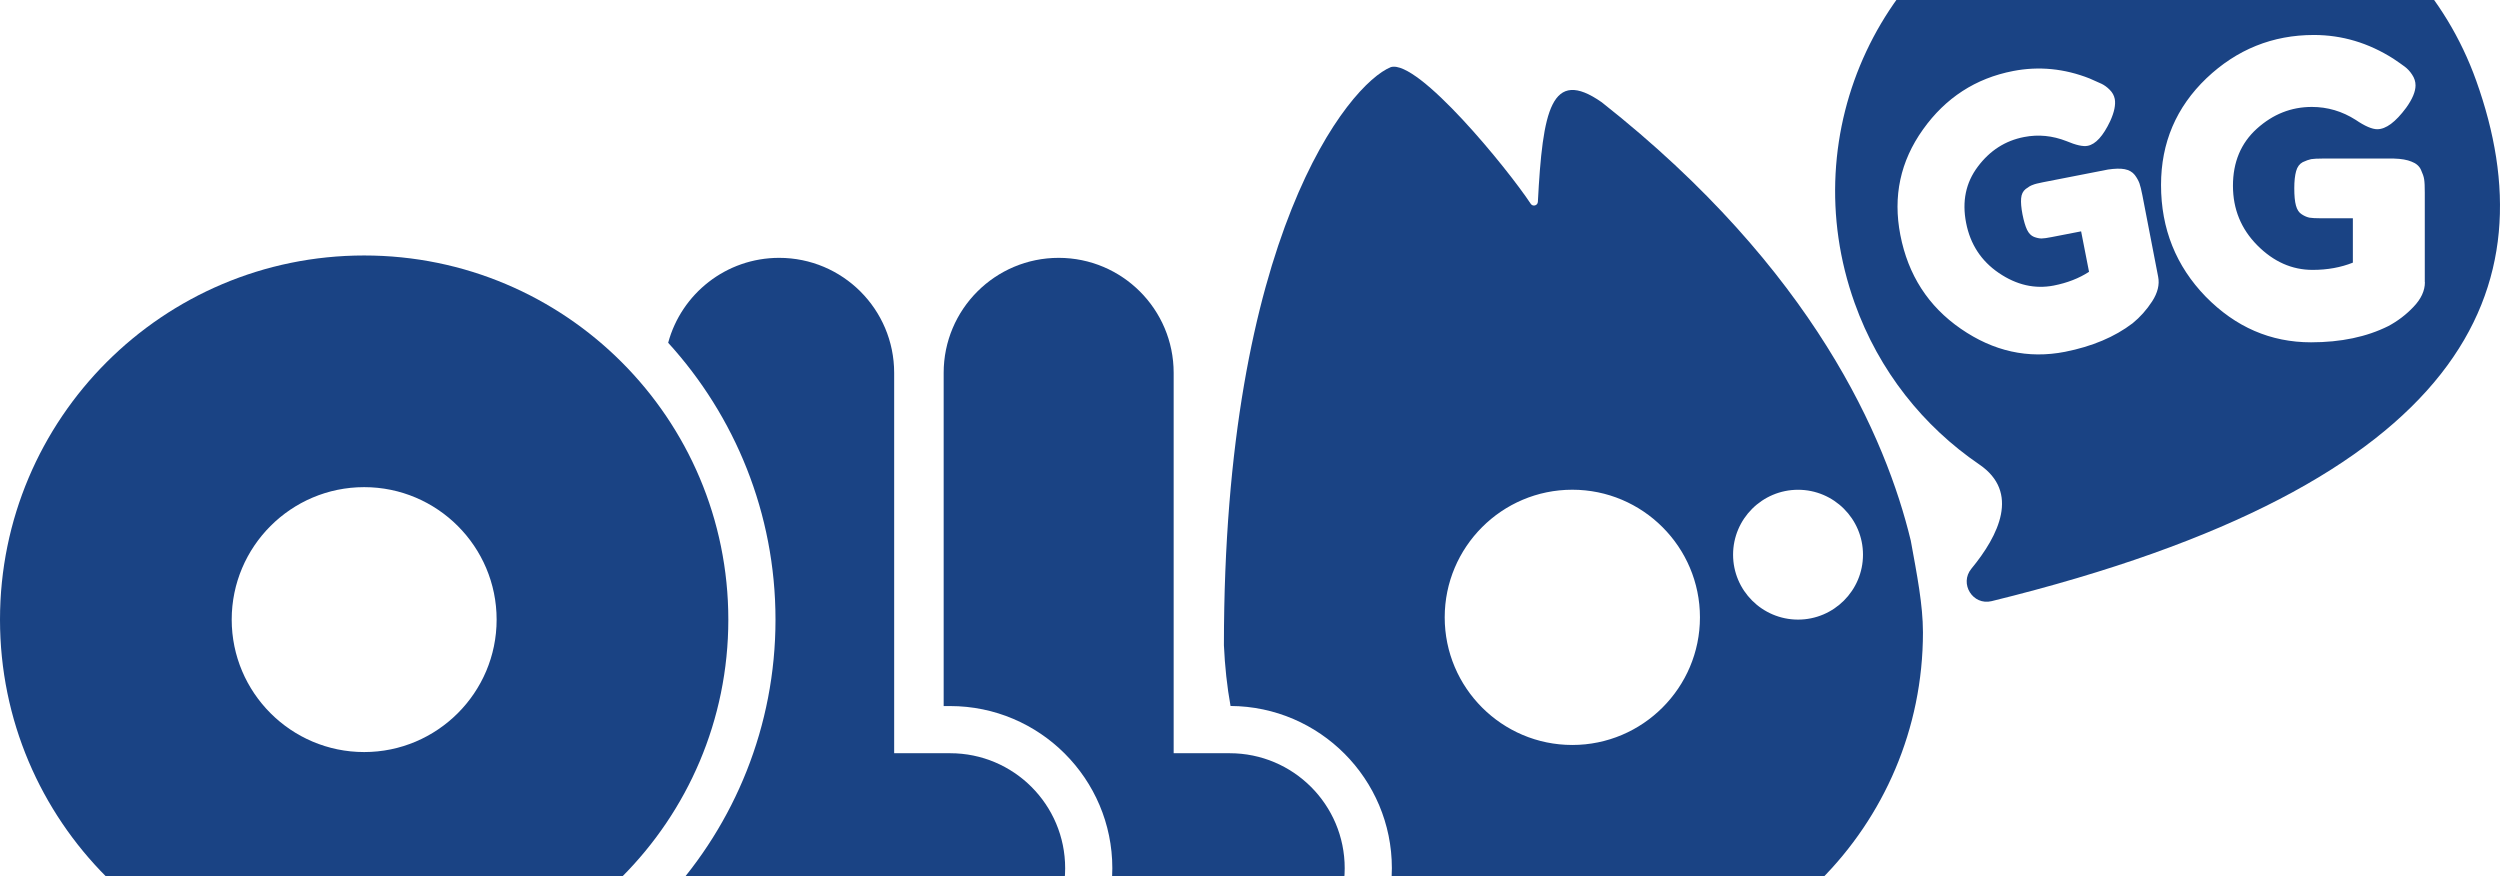 <svg width="371" height="130" viewBox="0 0 371 130" fill="none" xmlns="http://www.w3.org/2000/svg">
<path d="M367.474 11.986C358.335 -13.6 330.096 -26.876 304.528 -17.539C279.152 -8.258 266.136 19.499 275.225 44.956C278.843 55.09 285.459 63.283 293.713 68.916C299.779 73.034 296.632 79.446 292.551 84.399C290.727 86.619 292.767 89.89 295.556 89.21C366.534 71.779 378.382 42.495 367.474 11.986ZM319.38 44.721C318.558 45.988 317.593 47.064 316.48 47.973C313.815 50.007 310.476 51.411 306.451 52.209C300.966 53.278 295.828 52.134 290.987 48.789C286.145 45.45 283.158 40.8 282.008 34.864C280.895 29.139 282.008 23.926 285.372 19.214C288.717 14.515 293.182 11.615 298.747 10.539C302.556 9.803 306.352 10.168 310.099 11.646C310.891 11.986 311.478 12.252 311.874 12.438C312.27 12.629 312.684 12.92 313.086 13.328C313.481 13.724 313.729 14.169 313.834 14.701C313.982 15.541 313.766 16.636 313.154 17.972C312.103 20.191 310.99 21.41 309.815 21.638C309.116 21.78 308.065 21.533 306.655 20.94C304.584 20.13 302.494 19.919 300.373 20.334C297.578 20.872 295.29 22.349 293.509 24.73C291.716 27.11 291.147 29.893 291.772 33.077C292.384 36.237 294.004 38.723 296.62 40.504C299.254 42.297 301.968 42.915 304.769 42.377C306.785 41.981 308.529 41.301 310.013 40.337L308.838 34.333L304.509 35.173C303.811 35.316 303.291 35.384 302.97 35.39C302.648 35.39 302.271 35.316 301.844 35.155C301.418 34.982 301.072 34.636 300.812 34.098C300.558 33.56 300.33 32.793 300.132 31.791C299.952 30.839 299.884 30.06 299.934 29.448C299.983 28.823 300.206 28.372 300.608 28.05C301.004 27.747 301.356 27.537 301.659 27.438C301.962 27.308 302.45 27.191 303.162 27.049L312.838 25.157C313.828 25.014 314.65 24.983 315.306 25.107C315.955 25.237 316.449 25.521 316.802 25.967C317.136 26.412 317.352 26.826 317.494 27.203C317.624 27.562 317.767 28.168 317.927 28.959L320.271 41.079C320.499 42.241 320.197 43.459 319.38 44.721ZM359.856 41.882C359.856 43.15 359.281 44.38 358.156 45.549C357.043 46.724 355.794 47.658 354.433 48.387C351.212 49.995 347.391 50.799 342.957 50.799C336.966 50.799 331.759 48.542 327.326 44.022C322.923 39.483 320.697 33.955 320.697 27.451C320.697 21.187 322.948 15.912 327.443 11.609C331.951 7.33 337.262 5.191 343.378 5.191C347.564 5.191 351.478 6.365 355.157 8.697C355.911 9.21 356.493 9.606 356.87 9.896C357.247 10.181 357.618 10.558 357.946 11.059C358.298 11.578 358.465 12.11 358.465 12.672C358.465 13.588 358.001 14.707 357.074 15.993C355.497 18.12 354.075 19.177 352.783 19.177C352.028 19.177 350.959 18.726 349.598 17.798C347.582 16.512 345.412 15.869 343.075 15.869C340.02 15.869 337.312 16.945 334.925 19.091C332.551 21.236 331.37 24.062 331.37 27.568C331.37 31.024 332.569 33.968 334.981 36.404C337.392 38.834 340.125 40.052 343.192 40.052C345.406 40.052 347.391 39.681 349.165 38.976V32.391H344.404C343.631 32.391 343.081 32.36 342.741 32.304C342.401 32.236 342.011 32.088 341.597 31.816C341.17 31.562 340.886 31.117 340.719 30.505C340.546 29.881 340.472 29.034 340.472 27.933C340.472 26.894 340.564 26.041 340.744 25.398C340.923 24.748 341.263 24.309 341.727 24.062C342.215 23.833 342.642 23.685 342.976 23.617C343.328 23.561 343.872 23.53 344.627 23.53H355.25C356.338 23.561 357.222 23.71 357.865 23.982C358.539 24.235 359.009 24.631 359.263 25.181C359.516 25.732 359.689 26.214 359.745 26.616C359.813 27.043 359.838 27.692 359.838 28.588V41.882H359.856Z" fill="#1A4384"/>
<path d="M199.554 128.844C199.554 138.268 191.911 145.91 182.488 145.91H157.965C162.349 141.545 165.07 135.504 165.07 128.844C165.07 115.575 154.267 104.779 141.004 104.779H140.04V55.331C140.04 45.908 147.682 38.265 157.106 38.265C166.529 38.265 174.171 45.908 174.171 55.331V111.779H182.488C191.911 111.779 199.554 119.415 199.554 128.844Z" fill="#1A4384"/>
<path d="M158.07 128.844C158.07 138.268 150.428 145.91 141.004 145.91H115.628C107.67 145.91 100.998 140.469 99.094 133.105C109.018 122.247 115.084 107.796 115.084 91.955C115.084 76.15 109.043 61.718 99.156 50.867C101.116 43.601 107.75 38.265 115.628 38.265C125.051 38.265 132.694 45.908 132.694 55.331V111.779H141.01C150.428 111.779 158.07 119.415 158.07 128.844Z" fill="#1A4384"/>
<path d="M283.554 80.201C283.548 80.182 283.548 80.157 283.536 80.139C279.918 65.181 269.221 40.034 237.699 15.177C230.18 9.909 228.931 16.395 228.22 29.949C228.195 30.512 227.465 30.709 227.162 30.246C223.731 25.045 210.48 8.802 206.405 9.958C200.154 12.481 181.629 35.013 181.629 95.764C181.771 98.88 182.092 101.892 182.612 104.767C195.838 104.835 206.553 115.612 206.553 128.832C206.553 132.289 205.83 135.572 204.507 138.546C212.366 143.301 222.061 145.898 233.296 145.898C262.055 145.898 285.366 122.587 285.366 93.835C285.36 89.741 284.494 85.364 283.554 80.201ZM233.333 110.554C222.884 110.554 214.394 102.059 214.394 91.615C214.394 81.177 222.884 72.675 233.333 72.675C243.771 72.675 252.273 81.171 252.273 91.615C252.273 102.052 243.771 110.554 233.333 110.554ZM266.835 91.949C261.511 91.949 257.189 87.627 257.189 82.315C257.189 77.004 261.511 72.682 266.835 72.682C272.146 72.682 276.468 77.004 276.468 82.315C276.468 87.621 272.146 91.949 266.835 91.949Z" fill="#1A4384"/>
<path d="M54.042 37.913C24.195 37.913 0 62.108 0 91.955C0 121.802 24.195 145.997 54.042 145.997C83.889 145.997 108.084 121.802 108.084 91.955C108.084 62.108 83.889 37.913 54.042 37.913ZM54.042 111.605C43.203 111.605 34.385 102.788 34.385 91.948C34.385 81.109 43.203 72.292 54.042 72.292C64.882 72.292 73.699 81.109 73.699 91.948C73.699 102.794 64.875 111.605 54.042 111.605Z" fill="#1A4384"/>
</svg>
